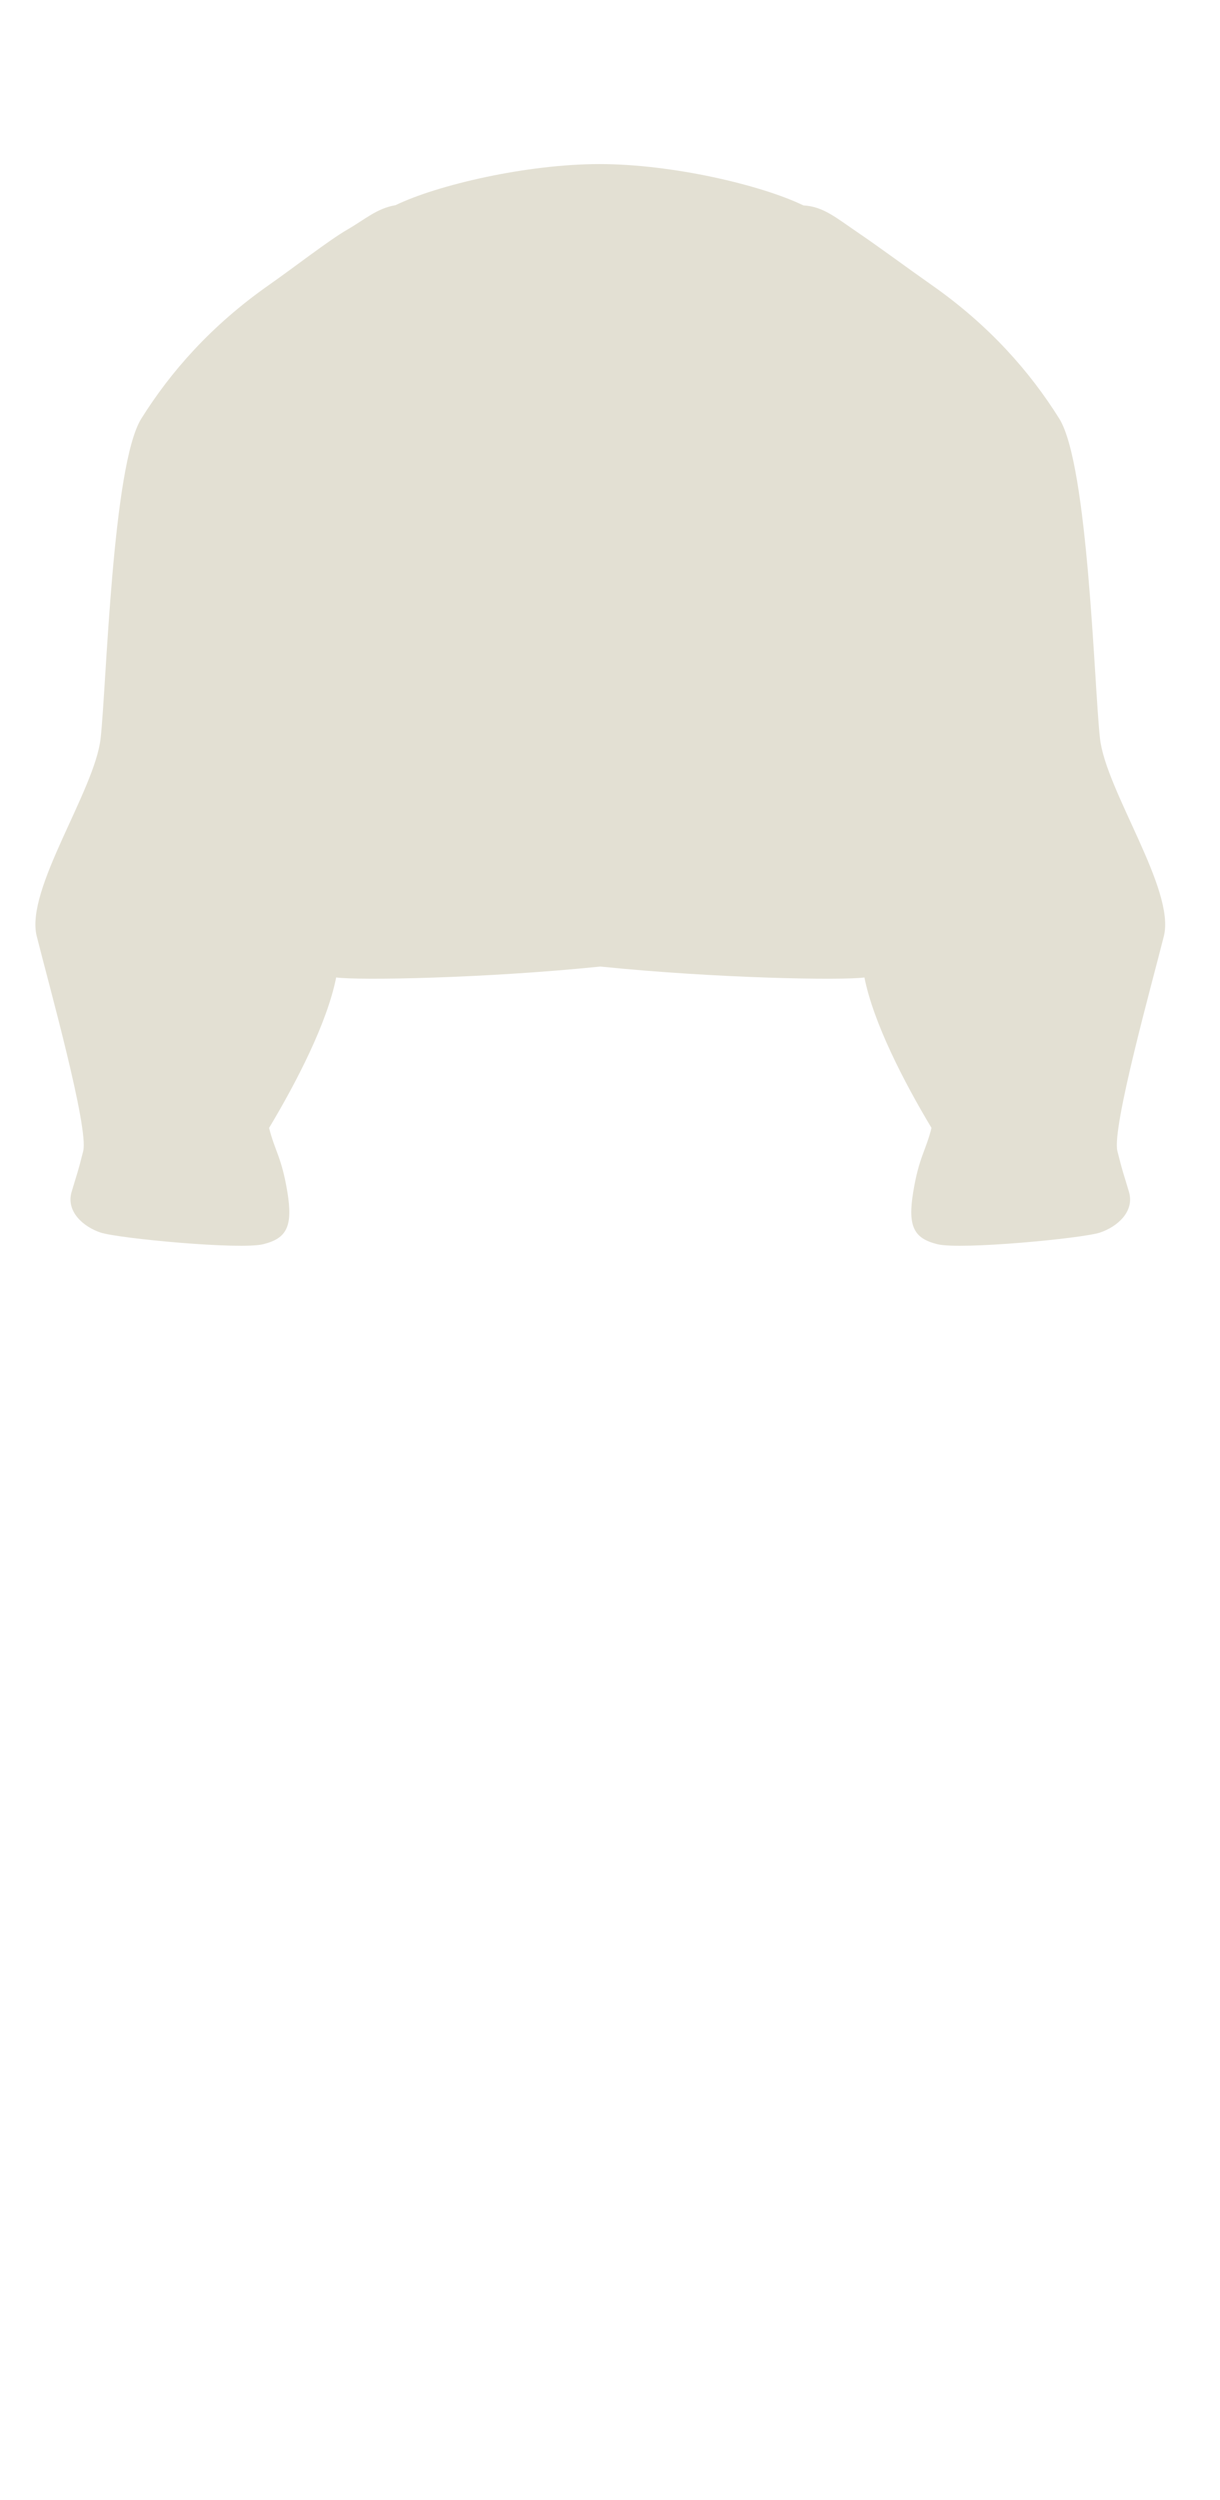 <svg width="63" height="129" viewBox="0 0 63 129" fill="none" xmlns="http://www.w3.org/2000/svg">
<path d="M13.596 64.2C12.396 64.5 6.096 63.9 5.196 63.6C4.296 63.3 3.401 62.512 3.698 61.5C3.996 60.488 3.995 60.6 4.296 59.4C4.596 58.2 2.495 50.7 1.895 48.3C1.295 45.9 4.894 40.8 5.196 38.1C5.498 35.4 5.796 24 7.298 21.6C8.801 19.2 10.895 16.8 13.896 14.7C15.167 13.81 16.996 12.39 17.926 11.854C18.855 11.318 19.46 10.75 20.427 10.587C22.586 9.541 27.204 8.466 30.962 8.466C34.721 8.466 39.327 9.553 41.486 10.599C42.512 10.656 43.155 11.222 44.311 12.007C45.467 12.793 46.943 13.889 48.102 14.7C51.103 16.8 53.197 19.2 54.699 21.6C56.202 24 56.5 35.4 56.802 38.1C57.103 40.8 60.702 45.9 60.102 48.3C59.502 50.7 57.402 58.2 57.702 59.4C58.003 60.6 58.002 60.488 58.299 61.5C58.597 62.512 57.702 63.3 56.802 63.6C55.902 63.9 49.602 64.5 48.402 64.2C47.202 63.9 46.861 63.3 47.159 61.5C47.456 59.7 47.802 59.4 48.102 58.2C46.673 55.819 45.102 52.773 44.638 50.437C43.481 50.594 37.022 50.486 31.002 49.874C24.975 50.487 18.508 50.594 17.36 50.436C16.896 52.772 15.324 55.819 13.896 58.2C14.195 59.4 14.541 59.7 14.839 61.5C15.137 63.3 14.796 63.9 13.596 64.2Z" fill="#E3E0D3"/>
</svg>
